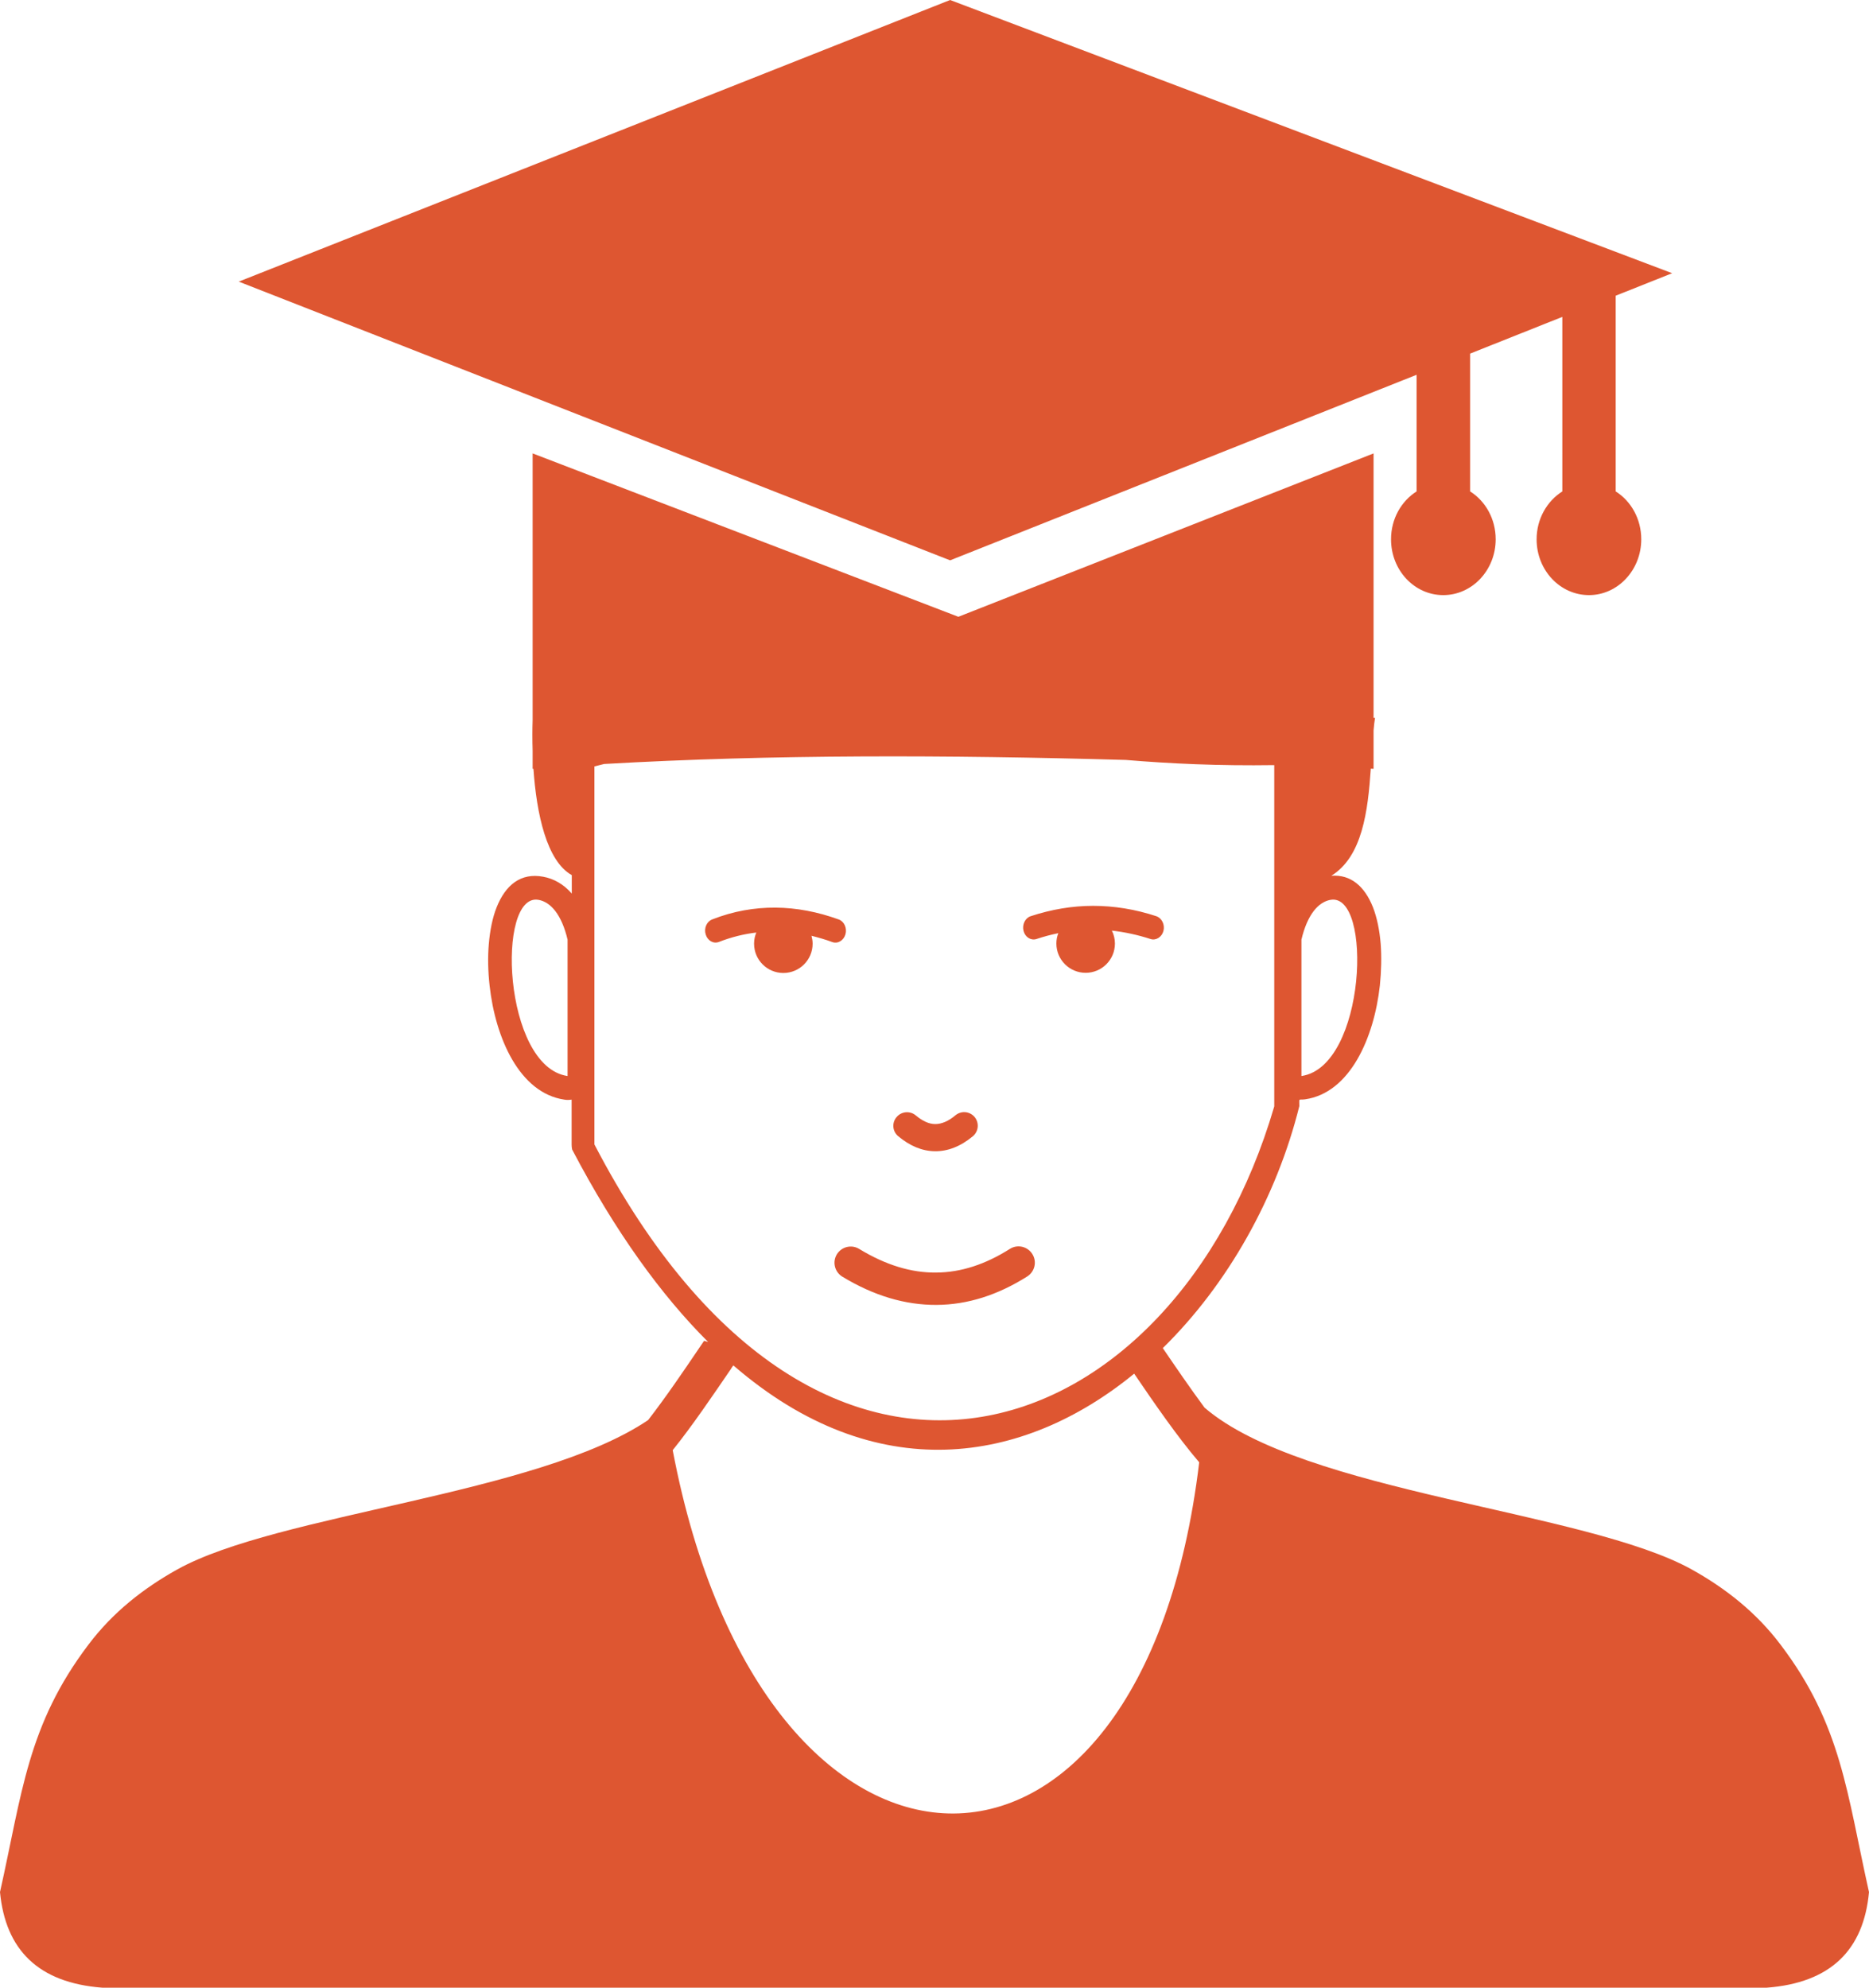<?xml version="1.0" encoding="UTF-8" standalone="no"?>
<svg
   version="1.1"
   id="Layer_1"
   x="0px"
   y="0px"
   viewBox="0 0 277.32 294.912"
   xml:space="preserve"
   sodipodi:docname="graduation-student-icon.svg"
   width="471.444"
   height="501.35"
   inkscape:version="1.2.2 (732a01da63, 2022-12-09)"
   xmlns:inkscape="http://www.inkscape.org/namespaces/inkscape"
   xmlns:sodipodi="http://sodipodi.sourceforge.net/DTD/sodipodi-0.dtd"
   xmlns="http://www.w3.org/2000/svg"
   xmlns:svg="http://www.w3.org/2000/svg"><defs
     id="defs274" /><sodipodi:namedview
     id="namedview272"
     pagecolor="#ffffff"
     bordercolor="#000000"
     borderopacity="0.25"
     inkscape:showpageshadow="2"
     inkscape:pageopacity="0.42352941"
     inkscape:pagecheckerboard="0"
     inkscape:deskcolor="#d1d1d1"
     showgrid="false"
     inkscape:lockguides="true"
     inkscape:zoom="0.85144045"
     inkscape:cx="135.65247"
     inkscape:cy="493.28171"
     inkscape:window-width="1920"
     inkscape:window-height="1017"
     inkscape:window-x="-8"
     inkscape:window-y="-8"
     inkscape:window-maximized="1"
     inkscape:current-layer="Layer_1" /><style
     type="text/css"
     id="style265">.st0{fill-rule:evenodd;clip-rule:evenodd;}</style><g
     id="g269"
     style="fill:#de5631;fill-opacity:1"
     transform="scale(2.4)"><path
       class="st0"
       d="m 65.43,57.69 c -0.08,0.2 -0.12,0.42 -0.12,0.64 0,1 0.81,1.81 1.81,1.81 1,0 1.81,-0.81 1.81,-1.81 0,-0.29 -0.07,-0.56 -0.19,-0.8 0.79,0.09 1.59,0.26 2.39,0.52 0.34,0.11 0.7,-0.12 0.8,-0.5 0.1,-0.39 -0.1,-0.79 -0.44,-0.91 C 70.18,56.21 68.88,56 67.58,56 c -1.3,0 -2.58,0.22 -3.86,0.64 -0.34,0.11 -0.54,0.52 -0.44,0.91 0.1,0.39 0.46,0.61 0.8,0.5 0.45,-0.15 0.9,-0.27 1.35,-0.36 z m 8.71,32.71 c -1.35,-1.58 -2.77,-3.64 -4.02,-5.48 -6.85,5.61 -15.99,7.09 -24.78,-0.51 -0.06,0.08 -0.12,0.16 -0.17,0.25 -1.11,1.62 -2.35,3.46 -3.58,4.99 5.59,29.5 29.04,30.14 32.55,0.75 z m -2.25,-7.06 c 0.81,1.19 1.7,2.49 2.58,3.68 6.12,5.27 23.6,6.37 30.13,10.01 2.08,1.16 3.97,2.64 5.48,4.64 3.78,4.98 4.1,9.19 5.47,15.3 -0.33,3.56 -2.35,5.61 -6.33,5.91 H 6.33 c -3.97,-0.3 -5.99,-2.35 -6.33,-5.91 1.37,-6.11 1.69,-10.31 5.47,-15.3 1.51,-2 3.4,-3.48 5.48,-4.64 6.21,-3.46 22.28,-4.62 29.12,-9.24 1.07,-1.38 2.18,-3.01 3.16,-4.46 l 0.3,-0.44 0.25,0.07 c -2.89,-2.88 -5.73,-6.79 -8.41,-11.9 -0.02,-0.1 -0.03,-0.2 -0.03,-0.3 v 0 -2.78 0 c -0.15,0.02 -0.3,0.03 -0.45,0 -2.77,-0.41 -4.26,-3.8 -4.62,-7.04 -0.1,-0.89 -0.12,-1.78 -0.05,-2.57 0.07,-0.85 0.23,-1.64 0.48,-2.27 0.55,-1.39 1.5,-2.16 2.88,-1.9 0.66,0.12 1.26,0.46 1.77,1.04 V 54.1 c -1.56,-0.87 -2.18,-3.81 -2.37,-6.57 h -0.05 v -1.11 c -0.02,-0.68 -0.02,-1.32 0,-1.9 V 28.03 l 26.32,10.1 25.67,-10.1 v 16.35 h 0.09 c -0.04,0.25 -0.07,0.51 -0.09,0.78 v 2.37 l -0.17,-0.01 c -0.18,2.62 -0.52,5.43 -2.44,6.62 1.21,-0.09 2.06,0.66 2.57,1.94 0.25,0.64 0.41,1.42 0.48,2.27 0.06,0.8 0.04,1.68 -0.05,2.57 -0.36,3.25 -1.85,6.64 -4.62,7.04 -0.43,0.06 -0.36,-0.12 -0.36,0.42 -1.4,5.63 -4.42,11.02 -8.44,14.96 z M 58.74,0 l 44.64,16.89 -3.49,1.39 v 12.1 c 0.95,0.6 1.58,1.7 1.58,2.96 0,1.9 -1.45,3.45 -3.23,3.45 -1.79,0 -3.24,-1.54 -3.24,-3.45 0,-1.26 0.64,-2.36 1.59,-2.96 V 19.59 l -5.7,2.27 v 8.52 c 0.95,0.6 1.58,1.7 1.58,2.96 0,1.9 -1.45,3.45 -3.24,3.45 -1.79,0 -3.23,-1.54 -3.23,-3.45 0,-1.26 0.63,-2.36 1.58,-2.96 V 23.17 L 58.74,34.64 14.76,17.41 Z m -6.67,78.92 c -0.47,-0.29 -0.62,-0.91 -0.33,-1.38 0.29,-0.47 0.91,-0.62 1.38,-0.33 1.64,1 3.23,1.48 4.77,1.46 1.53,-0.01 3.04,-0.51 4.54,-1.46 0.47,-0.3 1.09,-0.16 1.39,0.31 0.3,0.47 0.16,1.09 -0.31,1.39 -1.82,1.15 -3.69,1.75 -5.61,1.76 -1.93,0.01 -3.87,-0.56 -5.83,-1.75 z M 69.6,46.98 c -11.05,-0.31 -21.81,-0.35 -32.25,0.25 -0.2,0.05 -0.4,0.1 -0.6,0.15 V 70.75 C 50.78,97.73 72.62,89.45 78.78,68.4 V 47.3 c -3.43,0.05 -6.44,-0.09 -9.18,-0.32 z m 10.86,19.54 v -8.43 c 0.36,-1.53 1.03,-2.32 1.79,-2.46 2.63,-0.49 2.21,10.31 -1.79,10.89 z m -24.93,3.72 c -0.36,-0.3 -0.4,-0.83 -0.1,-1.18 0.3,-0.36 0.83,-0.4 1.18,-0.11 0.42,0.35 0.82,0.54 1.21,0.54 0.39,0 0.81,-0.17 1.26,-0.55 0.36,-0.29 0.88,-0.24 1.18,0.12 0.29,0.36 0.24,0.88 -0.11,1.18 -0.77,0.64 -1.56,0.94 -2.35,0.93 C 57,71.16 56.25,70.84 55.53,70.24 Z M 35.09,66.52 v -8.43 c -0.36,-1.53 -1.03,-2.32 -1.79,-2.46 -2.63,-0.49 -2.21,10.31 1.79,10.89 z m 9.36,-8.29 c -0.34,0.13 -0.7,-0.07 -0.82,-0.46 -0.12,-0.38 0.06,-0.8 0.4,-0.93 1.3,-0.51 2.61,-0.74 3.92,-0.73 1.3,0.01 2.6,0.26 3.9,0.73 0.34,0.12 0.53,0.53 0.42,0.92 -0.11,0.38 -0.47,0.6 -0.81,0.48 -0.43,-0.16 -0.86,-0.28 -1.29,-0.39 0.04,0.16 0.07,0.32 0.07,0.49 0,1 -0.81,1.81 -1.81,1.81 -1,0 -1.81,-0.81 -1.81,-1.81 0,-0.25 0.05,-0.48 0.14,-0.69 -0.77,0.09 -1.54,0.28 -2.31,0.58 z"
       id="path267"
       style="fill:#de5631;fill-opacity:1" /></g><g
     inkscape:groupmode="layer"
     id="layer1"
     inkscape:label="Layer 2"
     style="display:inline"
     transform="translate(61.947,85.869)" /></svg>
